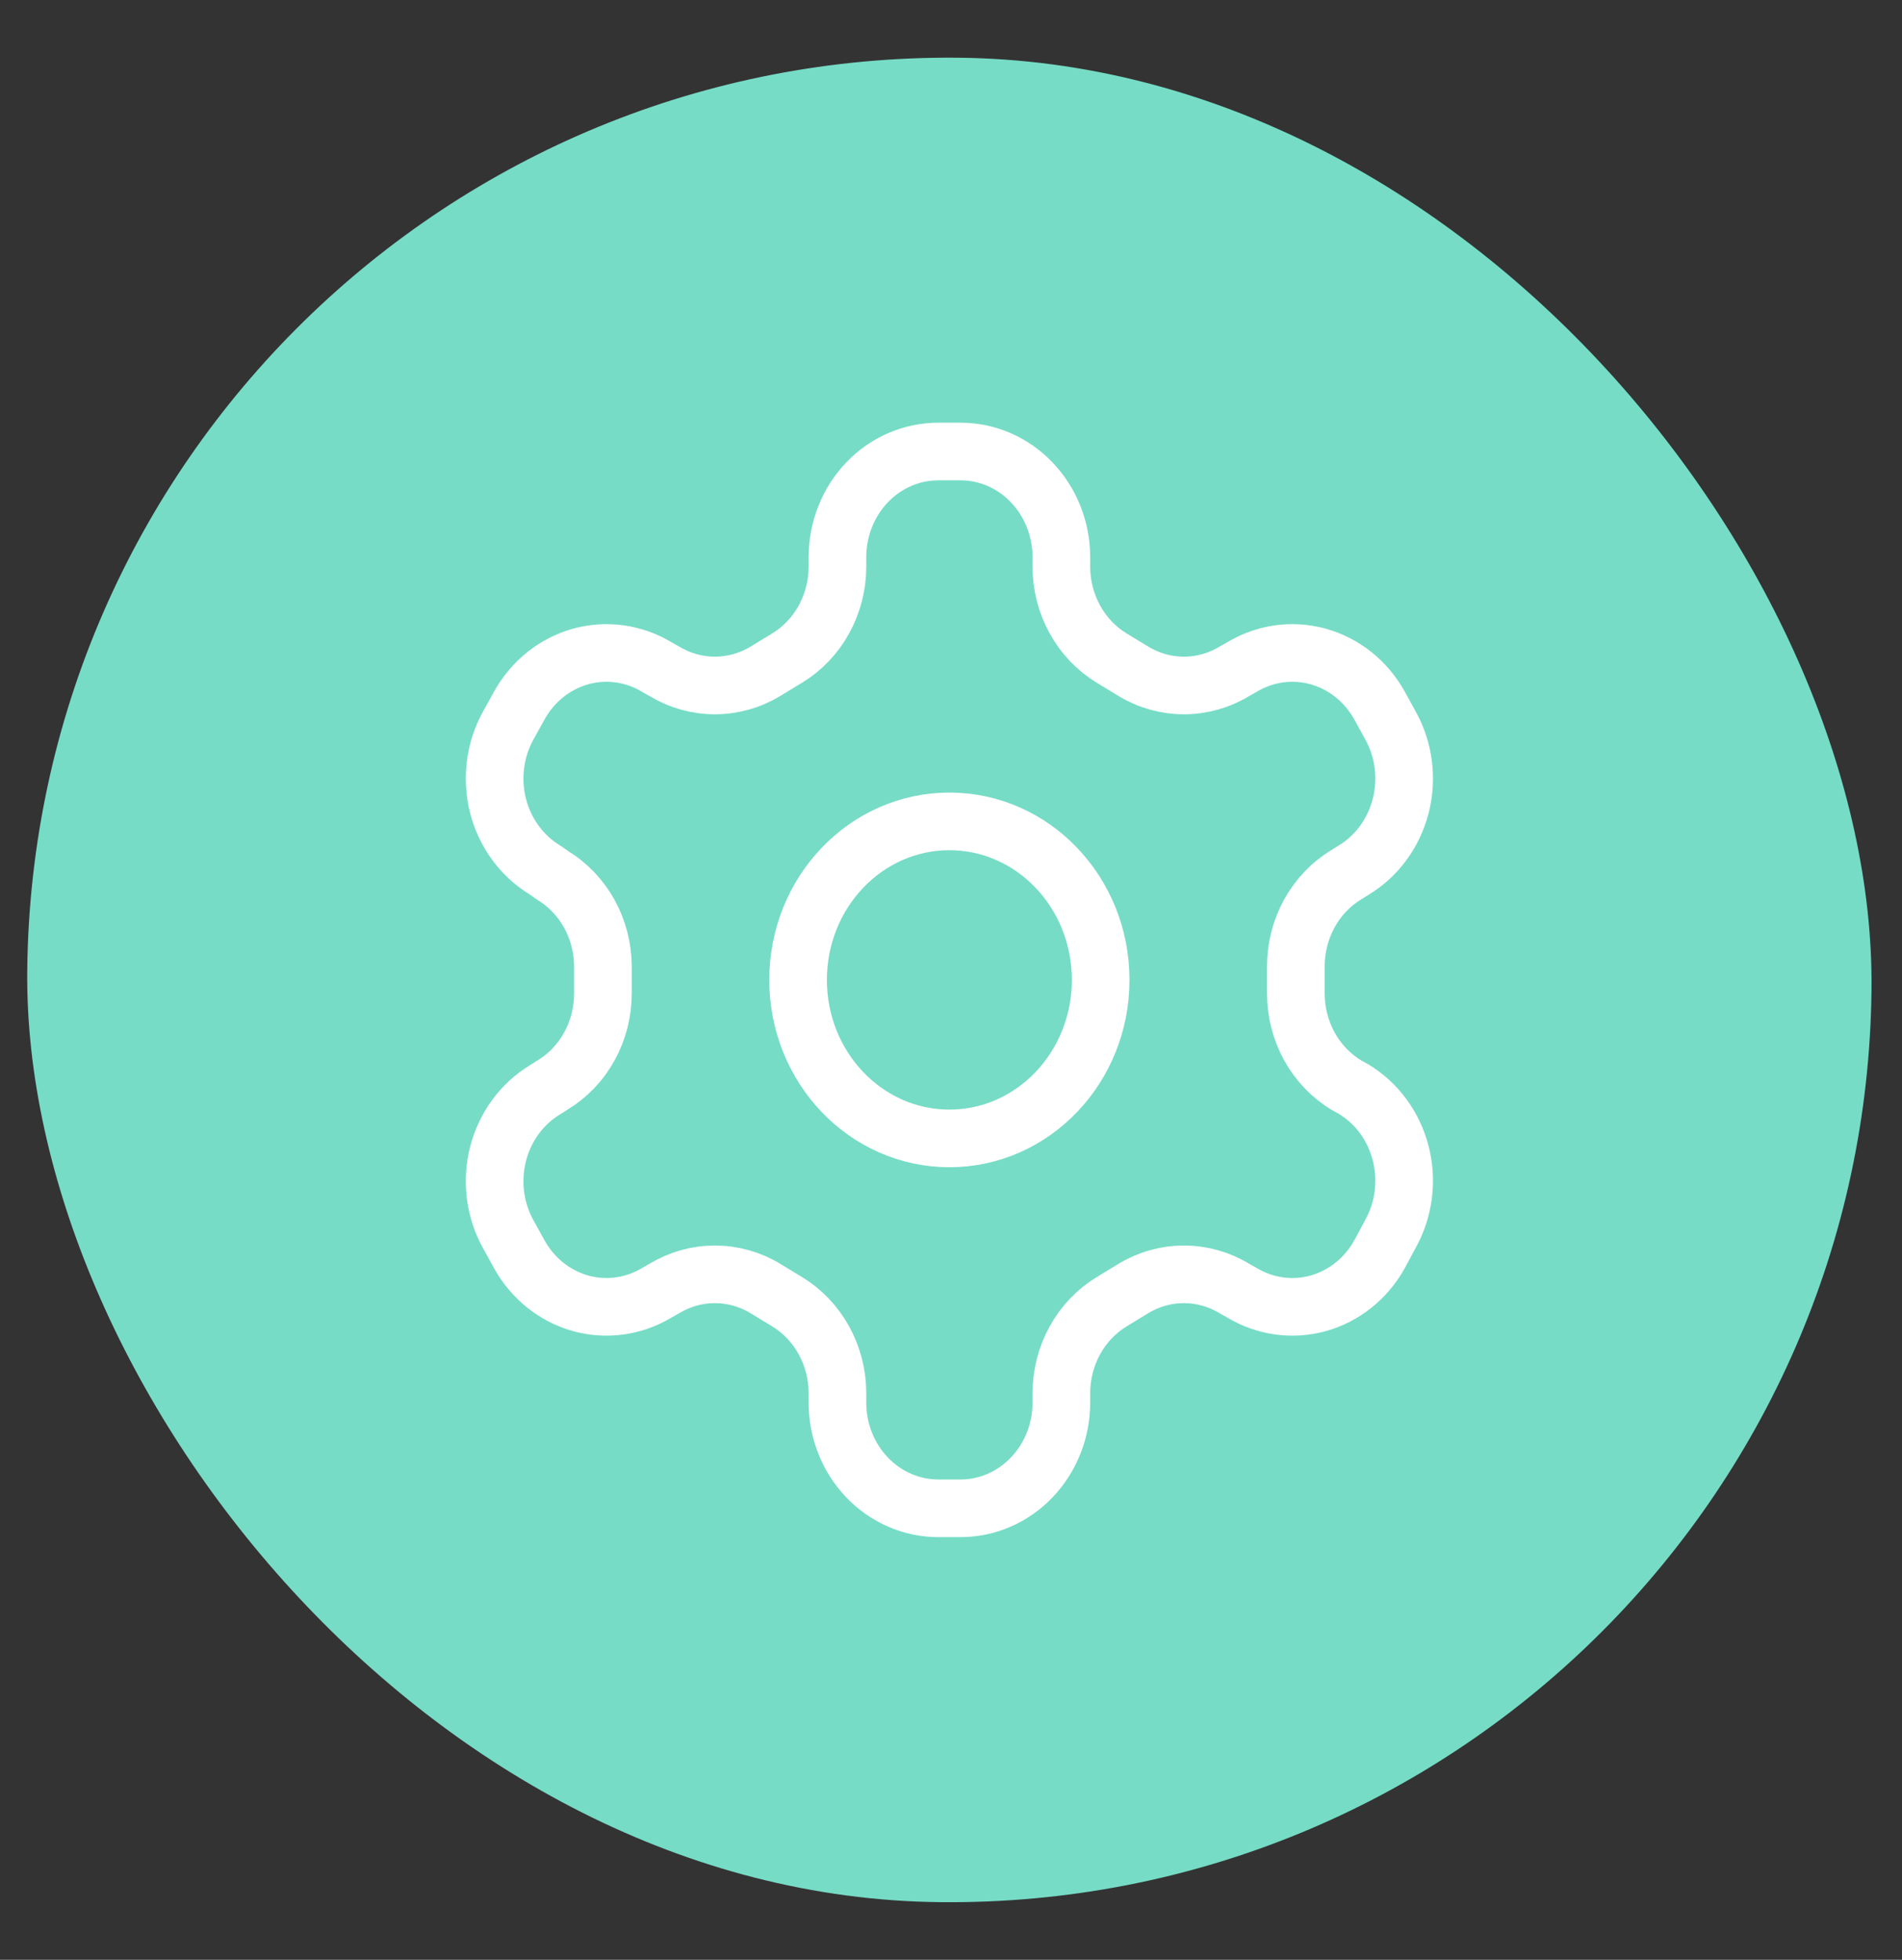 <svg width="33" height="34" viewBox="0 0 33 34" fill="none" xmlns="http://www.w3.org/2000/svg">
<rect x="0" y="0" width="33" height="34" fill="#333333" stroke="none"/>
<rect x="0.631" y="0.843" width="32" height="32" rx="16" transform="rotate(0.567 0.631 0.843)" fill="#76DCC6"/>
<path d="M16.665 7.833L16.28 7.833C15.816 7.833 15.37 8.026 15.042 8.37C14.714 8.714 14.53 9.18 14.53 9.667L14.53 9.832C14.53 10.153 14.448 10.469 14.295 10.747C14.141 11.026 13.921 11.257 13.655 11.418L13.278 11.647C13.012 11.808 12.711 11.892 12.403 11.892C12.096 11.892 11.795 11.808 11.528 11.647L11.397 11.573C10.996 11.331 10.519 11.265 10.071 11.39C9.623 11.516 9.241 11.822 9.009 12.242L8.816 12.591C8.584 13.011 8.522 13.511 8.641 13.98C8.761 14.45 9.054 14.85 9.455 15.093L9.586 15.185C9.851 15.345 10.07 15.575 10.224 15.851C10.377 16.128 10.459 16.442 10.461 16.762L10.461 17.229C10.462 17.552 10.382 17.87 10.228 18.15C10.075 18.43 9.853 18.663 9.586 18.824L9.455 18.907C9.054 19.15 8.761 19.55 8.641 20.02C8.522 20.489 8.584 20.988 8.816 21.409L9.009 21.758C9.241 22.178 9.623 22.484 10.071 22.61C10.519 22.735 10.996 22.669 11.397 22.427L11.528 22.353C11.795 22.192 12.096 22.108 12.403 22.108C12.711 22.108 13.012 22.192 13.278 22.353L13.655 22.582C13.921 22.743 14.141 22.974 14.295 23.253C14.448 23.531 14.53 23.847 14.53 24.168L14.53 24.333C14.53 24.82 14.714 25.286 15.042 25.63C15.37 25.974 15.816 26.167 16.28 26.167L16.665 26.167C17.129 26.167 17.574 25.974 17.902 25.63C18.23 25.286 18.415 24.82 18.415 24.333L18.415 24.168C18.415 23.847 18.496 23.531 18.65 23.253C18.803 22.974 19.024 22.743 19.29 22.582L19.666 22.353C19.932 22.192 20.234 22.108 20.541 22.108C20.848 22.108 21.15 22.192 21.416 22.353L21.547 22.427C21.949 22.669 22.426 22.735 22.874 22.61C23.322 22.484 23.704 22.178 23.936 21.758L24.128 21.4C24.36 20.979 24.423 20.48 24.303 20.01C24.183 19.541 23.891 19.141 23.49 18.898L23.358 18.824C23.091 18.663 22.87 18.43 22.716 18.15C22.563 17.87 22.482 17.552 22.483 17.229L22.483 16.771C22.482 16.448 22.563 16.13 22.716 15.85C22.87 15.57 23.091 15.337 23.358 15.176L23.49 15.093C23.891 14.85 24.183 14.45 24.303 13.98C24.423 13.511 24.36 13.011 24.128 12.591L23.936 12.242C23.704 11.822 23.322 11.516 22.874 11.39C22.426 11.265 21.949 11.331 21.547 11.573L21.416 11.647C21.15 11.808 20.848 11.892 20.541 11.892C20.234 11.892 19.932 11.808 19.666 11.647L19.29 11.418C19.024 11.257 18.803 11.026 18.65 10.747C18.496 10.469 18.415 10.153 18.415 9.832L18.415 9.667C18.415 9.18 18.23 8.714 17.902 8.37C17.574 8.026 17.129 7.833 16.665 7.833Z" stroke="white" stroke-linecap="round" stroke-linejoin="round"/>
<path d="M16.472 19.75C17.922 19.75 19.097 18.519 19.097 17C19.097 15.481 17.922 14.25 16.472 14.25C15.023 14.25 13.847 15.481 13.847 17C13.847 18.519 15.023 19.75 16.472 19.75Z" stroke="white" stroke-linecap="round" stroke-linejoin="round"/>
</svg>
